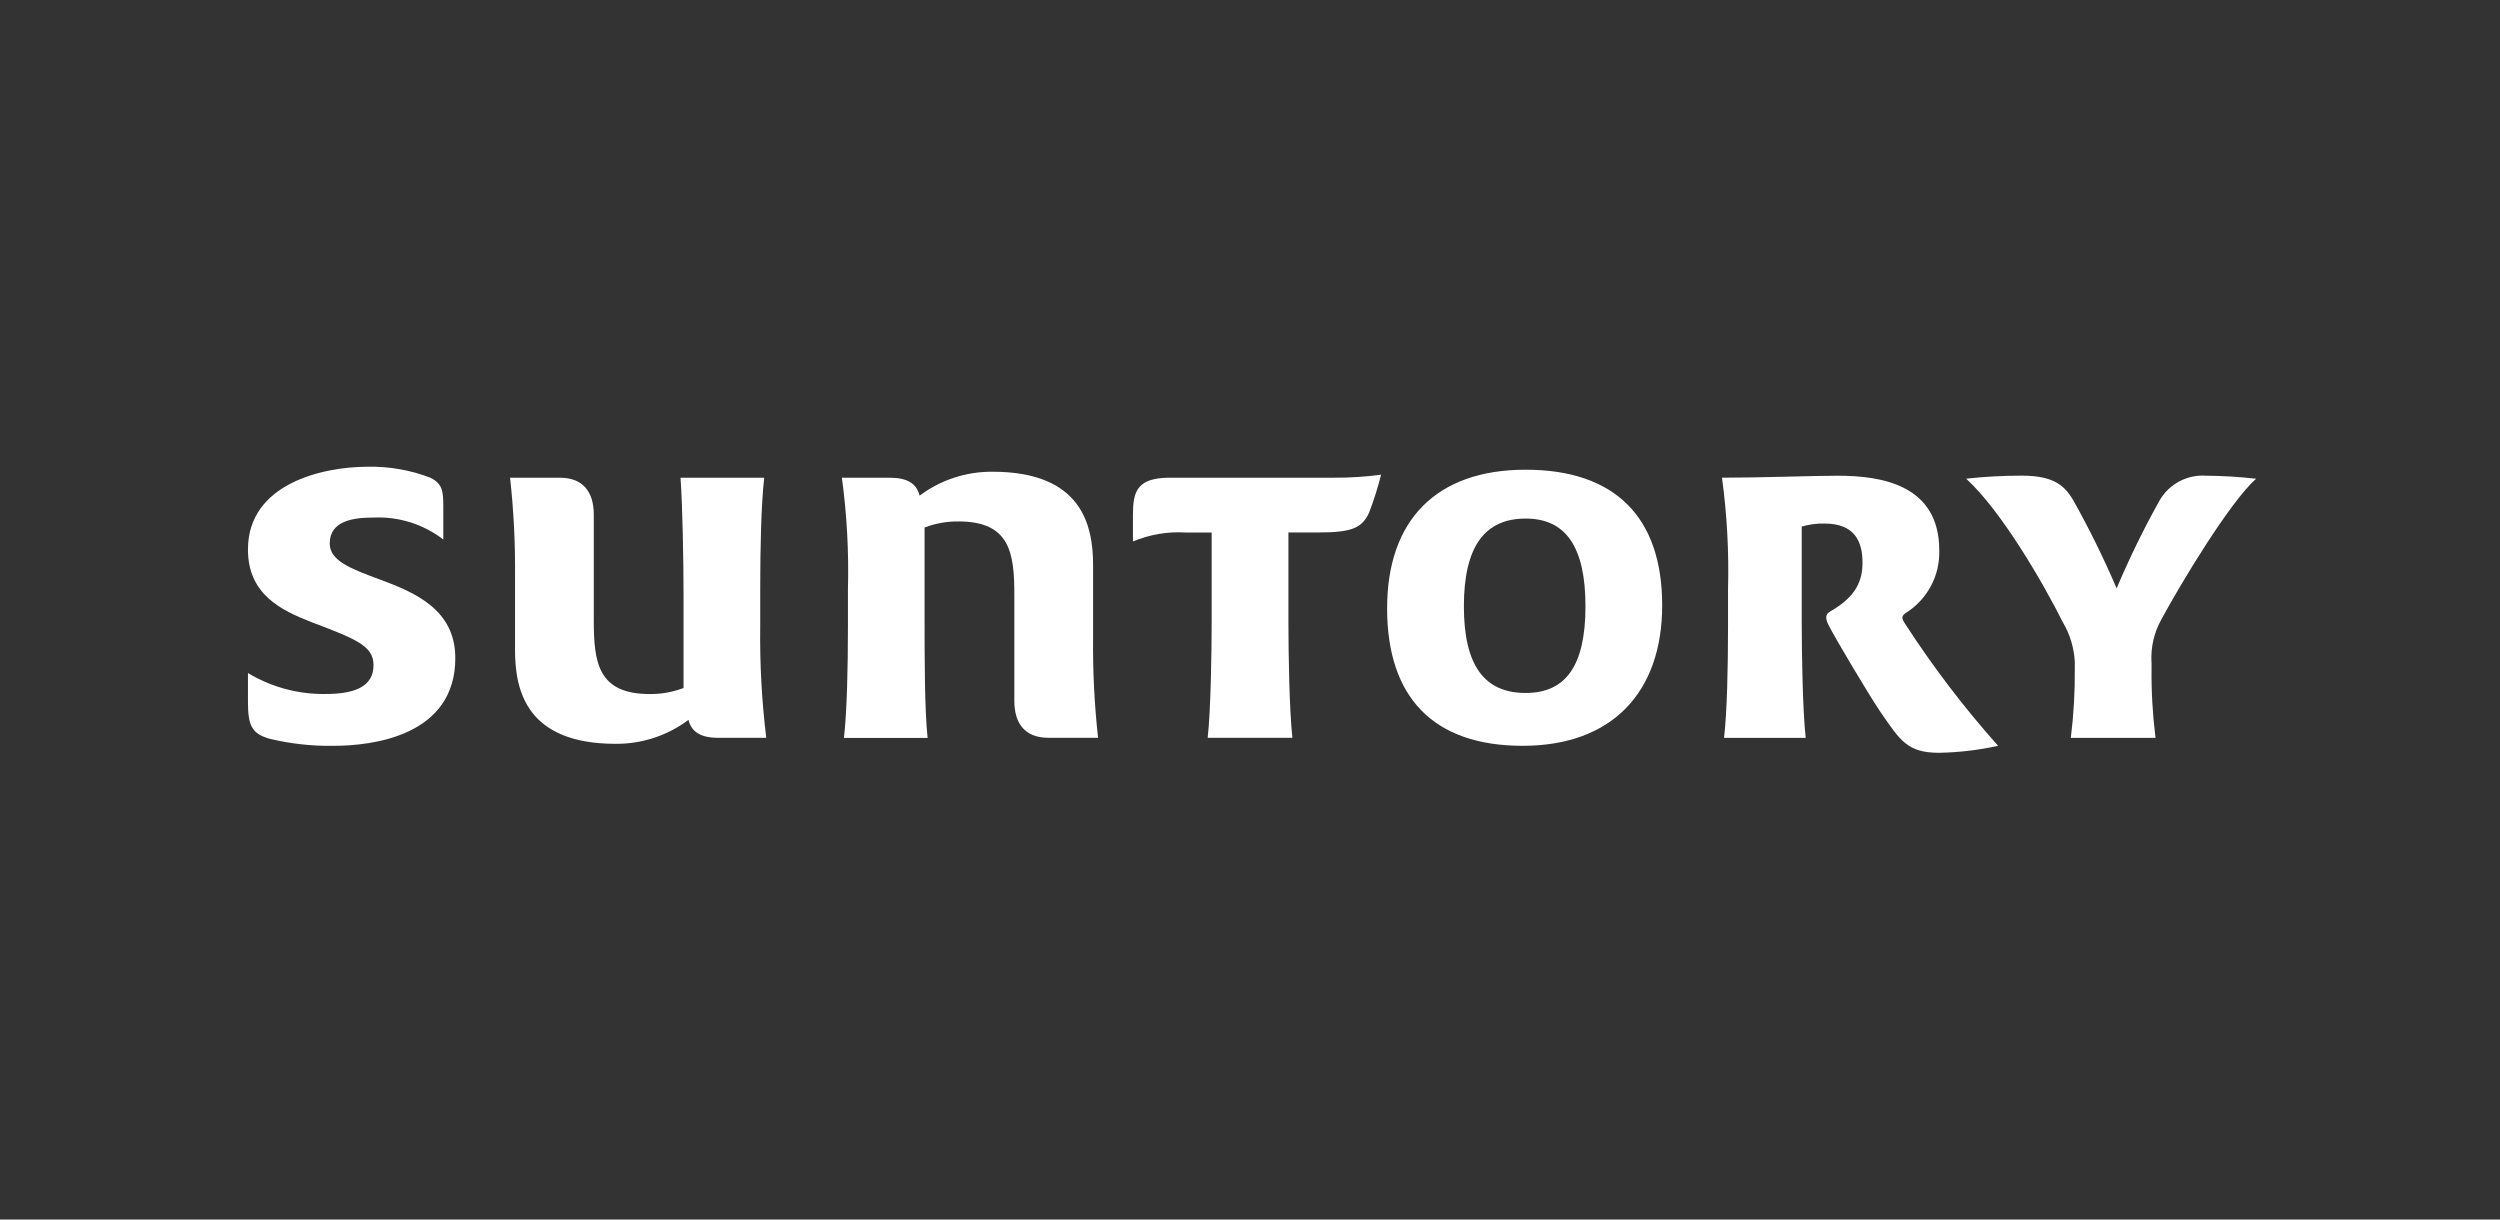 <svg width="246" height="120" viewBox="0 0 246 120" fill="none" xmlns="http://www.w3.org/2000/svg">
<rect x="0" y="0" width="246" height="120" fill="#333333" stroke="none"/>
<g style="mix-blend-mode:luminosity">
<path d="M43.621 53.087C41.66 51.578 39.226 50.813 36.754 50.929C34.792 50.929 32.445 51.226 32.445 53.48C32.445 55.145 34.408 55.931 37.348 57.01C40.78 58.285 44.802 59.952 44.802 64.758C44.802 72.407 36.661 73.388 32.837 73.388C30.724 73.424 28.615 73.194 26.56 72.701C24.79 72.209 24.399 71.425 24.399 69.072V66.228C26.706 67.616 29.355 68.33 32.047 68.288C35.186 68.288 36.754 67.404 36.754 65.445C36.754 63.581 35.09 62.895 30.674 61.228C27.634 60.042 24.399 58.481 24.399 54.068C24.399 47.593 31.753 45.928 36.168 45.928C38.278 45.883 40.376 46.249 42.346 47.006C43.524 47.6 43.621 48.281 43.621 49.85V53.087ZM66.96 47.006H75.198C74.901 49.652 74.806 53.87 74.806 57.989V61.617C74.757 65.288 74.956 68.958 75.4 72.602H70.689C68.924 72.602 68.04 72.007 67.745 70.837C65.68 72.383 63.165 73.21 60.586 73.192C51.761 73.192 50.68 67.895 50.68 63.972V56.814C50.714 53.538 50.55 50.264 50.19 47.008H55.093C57.348 47.008 58.428 48.379 58.428 50.636V61.036C58.428 65.156 58.823 68.294 63.925 68.294C65.064 68.305 66.195 68.104 67.26 67.7V58.488C67.26 55.251 67.162 49.661 66.962 47.015M91.285 72.612H83.044C83.342 69.964 83.437 65.748 83.437 61.628V57.99C83.535 54.32 83.336 50.647 82.842 47.008H87.549C89.314 47.008 90.197 47.602 90.49 48.771C92.557 47.225 95.074 46.398 97.656 46.418C106.484 46.418 107.56 51.713 107.56 55.63V62.791C107.527 66.067 107.691 69.341 108.05 72.597H103.146C100.89 72.597 99.811 71.223 99.811 68.968V58.567C99.811 54.447 99.419 51.309 94.314 51.309C93.175 51.298 92.044 51.5 90.978 51.903V61.115C90.978 64.353 90.978 69.942 91.276 72.591" fill="white"/>
<path d="M131.294 47.006C132.834 47.014 134.373 46.914 135.9 46.709C135.582 47.972 135.189 49.216 134.723 50.433C134.035 51.904 133.152 52.395 129.722 52.395H126.78V61.122C126.78 64.36 126.877 69.949 127.171 72.598H118.836C119.133 69.949 119.228 64.358 119.228 61.122V52.401H116.683C114.904 52.289 113.124 52.591 111.482 53.283V50.636C111.482 48.379 111.876 47.006 115.111 47.006H131.294ZM163.559 59.559C163.559 68.092 158.656 73.387 149.829 73.387C141.002 73.387 136.492 68.582 136.492 59.855C136.492 51.222 141.296 46.22 150.124 46.22C158.953 46.22 163.559 50.928 163.559 59.559ZM144.046 59.657C144.046 65.541 146.104 68.188 150.126 68.188C154.05 68.188 156.01 65.541 156.01 59.657C156.01 53.773 154.048 51.026 150.126 51.026C146.105 51.026 144.046 53.773 144.046 59.657Z" fill="white"/>
<path d="M190.821 74.075C187.685 74.075 186.997 72.897 185.036 70.053C183.957 68.484 180.523 62.699 179.936 61.52C179.639 60.926 179.544 60.443 180.131 60.146C182.682 58.675 183.27 57.106 183.27 55.341C183.27 53.283 182.486 51.517 179.544 51.517C178.781 51.498 178.021 51.599 177.289 51.814V61.13C177.289 64.367 177.387 69.957 177.681 72.606H169.646C169.943 70.055 170.038 65.74 170.038 61.621V57.992C170.137 54.32 169.939 50.646 169.444 47.006C173.27 47.006 178.369 46.811 180.82 46.811C185.129 46.811 190.824 47.694 190.824 54.166C190.859 55.397 190.569 56.616 189.983 57.7C189.398 58.784 188.538 59.695 187.49 60.342C187.098 60.639 187.098 60.834 187.49 61.424C190.22 65.639 193.27 69.638 196.611 73.387C194.71 73.808 192.771 74.038 190.824 74.074M211.713 65.149V65.743C211.688 68.038 211.819 70.332 212.103 72.609H203.768C204.051 70.331 204.182 68.038 204.16 65.743V65.149C204.093 63.765 203.689 62.419 202.982 61.228C201.121 57.5 197.002 50.341 193.473 47.102C195.299 46.901 197.134 46.802 198.971 46.805C202.205 46.805 203.186 47.885 203.972 49.159C205.562 51.99 206.999 54.906 208.276 57.892C209.525 54.942 210.932 52.061 212.491 49.263C212.949 48.461 213.625 47.805 214.44 47.371C215.255 46.937 216.176 46.743 217.097 46.811C218.736 46.822 220.372 46.921 222 47.108C219.451 49.365 214.644 57.308 212.686 60.938C211.966 62.222 211.625 63.684 211.704 65.154" fill="white"/>
</g>
</svg>
